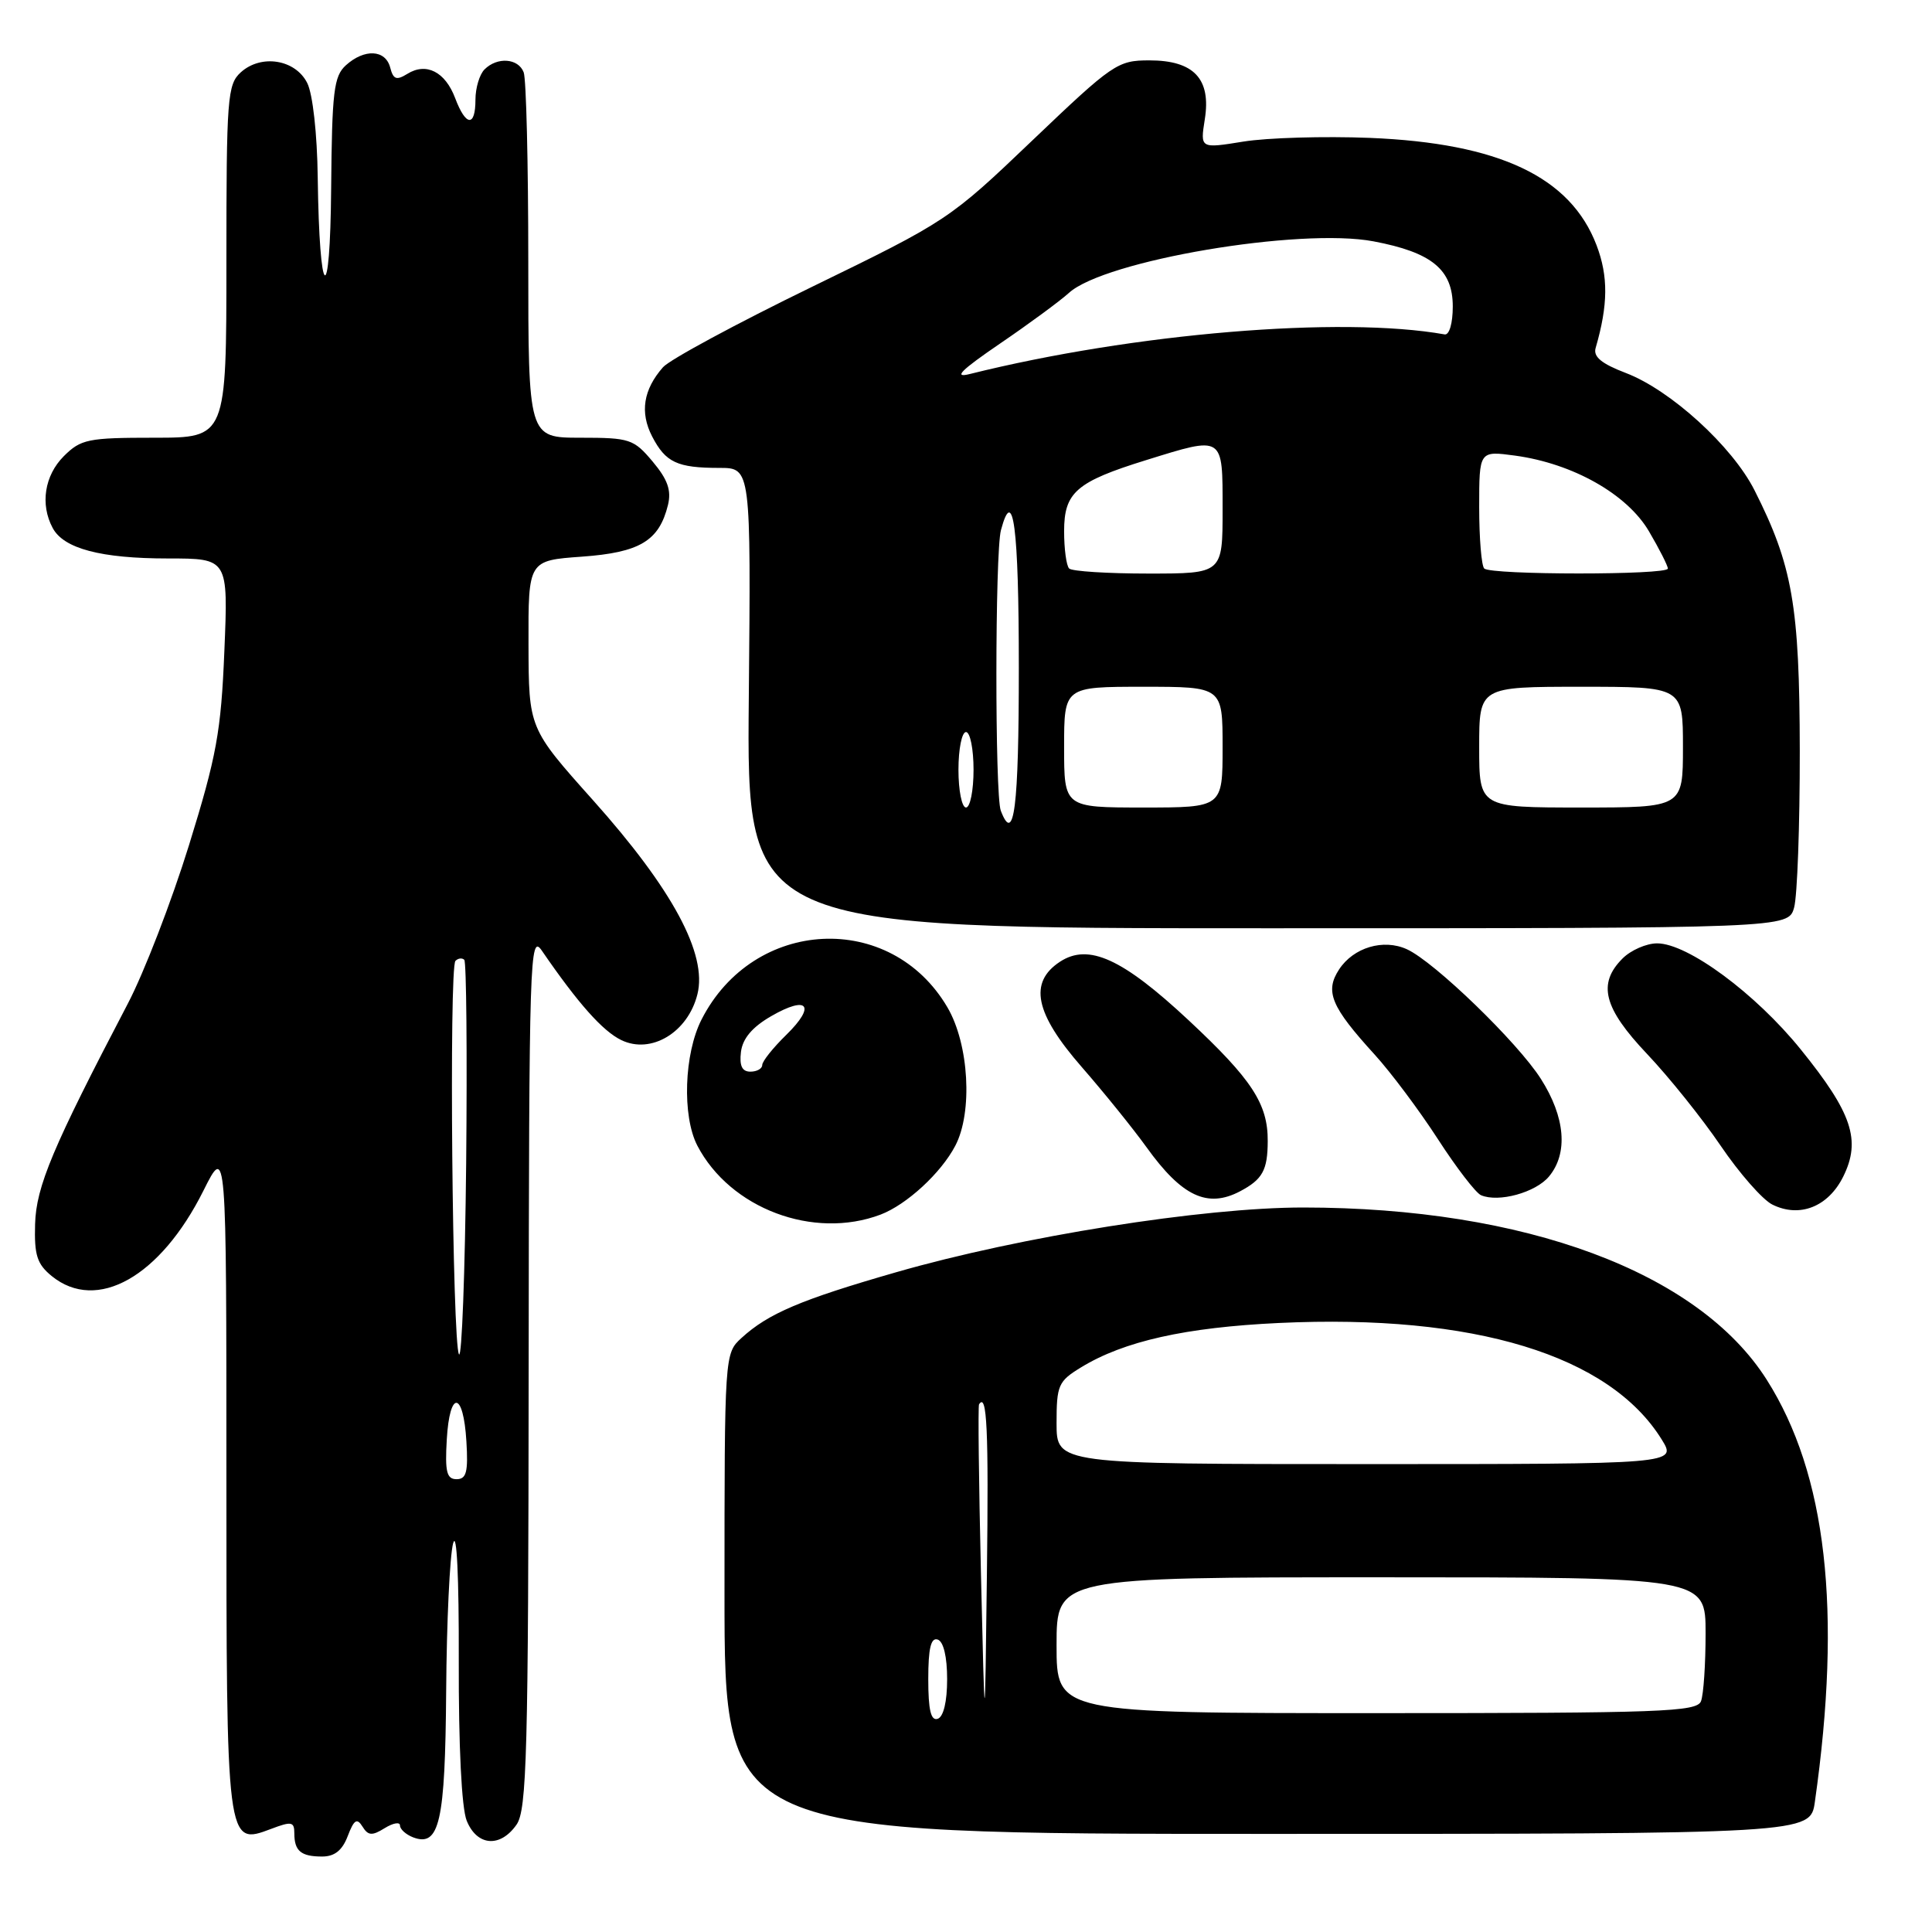 <?xml version="1.0" encoding="UTF-8" standalone="no"?>
<!DOCTYPE svg PUBLIC "-//W3C//DTD SVG 1.1//EN" "http://www.w3.org/Graphics/SVG/1.1/DTD/svg11.dtd" >
<svg xmlns="http://www.w3.org/2000/svg" xmlns:xlink="http://www.w3.org/1999/xlink" version="1.1" viewBox="0 0 256 256">
 <g >
 <path fill="currentColor"
d=" M 46.08 243.28 C 46.91 241.11 47.30 240.86 48.03 242.03 C 48.78 243.24 49.30 243.28 50.97 242.24 C 52.09 241.55 53.00 241.39 53.00 241.88 C 53.00 242.38 53.78 243.08 54.72 243.45 C 58.24 244.80 58.99 241.45 59.12 224.06 C 59.18 214.95 59.60 206.15 60.04 204.50 C 60.52 202.71 60.82 208.94 60.79 220.00 C 60.76 231.36 61.16 239.56 61.84 241.25 C 63.20 244.62 66.28 244.87 68.44 241.78 C 69.81 239.83 70.01 232.37 70.05 181.53 C 70.10 126.63 70.20 123.63 71.80 125.97 C 76.59 132.95 79.86 136.63 82.33 137.82 C 86.28 139.73 91.15 136.80 92.41 131.75 C 93.75 126.43 89.11 117.81 78.55 106.00 C 70.06 96.50 70.06 96.50 70.03 85.38 C 70.00 74.27 70.00 74.27 77.10 73.76 C 84.78 73.21 87.34 71.67 88.51 66.91 C 88.98 64.97 88.47 63.53 86.48 61.16 C 83.97 58.17 83.44 58.00 76.91 58.00 C 70.00 58.00 70.00 58.00 70.00 34.58 C 70.00 21.70 69.73 10.45 69.39 9.58 C 68.67 7.71 65.89 7.51 64.20 9.20 C 63.54 9.86 63.00 11.66 63.00 13.20 C 63.00 16.86 61.73 16.77 60.31 13.00 C 58.99 9.50 56.47 8.23 53.97 9.79 C 52.53 10.68 52.11 10.53 51.70 8.94 C 51.07 6.56 48.29 6.43 45.83 8.65 C 44.23 10.10 43.99 12.13 43.88 24.90 C 43.75 41.12 42.32 39.99 42.10 23.50 C 42.03 17.73 41.44 12.44 40.71 11.00 C 39.14 7.87 34.61 7.14 31.91 9.58 C 30.13 11.19 30.00 12.94 30.00 34.65 C 30.00 58.00 30.00 58.00 20.45 58.00 C 11.65 58.00 10.72 58.19 8.45 60.45 C 5.90 63.01 5.30 66.83 6.98 69.96 C 8.44 72.70 13.38 74.00 22.27 74.00 C 30.24 74.00 30.24 74.00 29.73 86.25 C 29.29 96.98 28.70 100.18 25.04 112.00 C 22.74 119.42 19.09 128.88 16.93 133.00 C 6.98 152.02 4.79 157.21 4.65 162.20 C 4.53 166.32 4.91 167.50 6.86 169.09 C 12.84 173.94 21.25 169.20 26.96 157.76 C 30.00 151.68 30.00 151.68 30.00 195.65 C 30.00 244.65 29.99 244.57 35.92 242.34 C 38.63 241.31 39.00 241.38 39.00 242.92 C 39.00 245.27 39.88 246.00 42.69 246.00 C 44.34 246.00 45.36 245.18 46.08 243.28 Z  M 240.48 238.75 C 244.09 213.38 242.03 195.32 234.10 182.82 C 225.05 168.55 202.06 160.01 172.68 160.00 C 159.36 160.00 135.24 163.83 118.74 168.58 C 106.12 172.21 101.80 174.04 98.25 177.29 C 96.01 179.34 96.00 179.45 96.00 211.17 C 96.00 243.00 96.00 243.00 167.94 243.00 C 239.88 243.00 239.88 243.00 240.48 238.75 Z  M 116.68 160.94 C 120.13 159.63 124.70 155.43 126.59 151.80 C 128.91 147.35 128.40 138.36 125.54 133.48 C 118.03 120.67 99.86 121.56 92.96 135.09 C 90.64 139.63 90.37 147.88 92.40 151.80 C 96.75 160.14 107.79 164.30 116.68 160.94 Z  M 244.24 155.90 C 246.62 151.09 245.42 147.48 238.62 139.07 C 232.63 131.65 223.63 125.00 219.58 125.00 C 218.16 125.00 216.10 125.90 215.00 127.00 C 211.65 130.35 212.47 133.56 218.25 139.66 C 221.14 142.71 225.53 148.18 228.00 151.82 C 230.47 155.46 233.55 158.97 234.84 159.61 C 238.46 161.41 242.25 159.91 244.24 155.90 Z  M 164.32 157.85 C 167.29 156.28 167.97 155.06 167.98 151.20 C 168.01 146.27 165.88 143.02 157.52 135.21 C 148.74 127.01 144.24 124.96 140.46 127.43 C 136.28 130.17 137.12 134.27 143.34 141.39 C 146.27 144.75 150.13 149.53 151.91 152.00 C 156.60 158.53 159.99 160.13 164.32 157.85 Z  M 205.25 155.89 C 207.81 152.81 207.41 148.03 204.17 142.95 C 201.09 138.11 190.06 127.44 186.42 125.78 C 183.31 124.36 179.35 125.54 177.44 128.45 C 175.52 131.38 176.37 133.40 182.16 139.75 C 184.29 142.09 188.05 147.11 190.51 150.91 C 192.97 154.72 195.55 158.07 196.24 158.37 C 198.56 159.37 203.48 158.02 205.25 155.89 Z  M 237.73 120.25 C 238.15 118.74 238.49 109.40 238.48 99.50 C 238.45 80.24 237.52 74.92 232.47 64.94 C 229.52 59.12 221.36 51.69 215.45 49.43 C 212.20 48.19 211.09 47.27 211.43 46.11 C 213.09 40.39 213.12 36.62 211.55 32.49 C 208.09 23.43 198.65 18.97 181.50 18.27 C 175.45 18.03 167.92 18.25 164.76 18.76 C 159.03 19.69 159.03 19.69 159.64 15.82 C 160.50 10.45 158.20 8.00 152.30 8.00 C 148.08 8.00 147.46 8.43 136.80 18.60 C 125.83 29.08 125.51 29.29 107.59 38.01 C 97.62 42.86 88.74 47.65 87.85 48.66 C 85.24 51.63 84.77 54.65 86.41 57.83 C 88.20 61.28 89.73 62.00 95.33 62.00 C 99.50 62.00 99.50 62.00 99.22 92.50 C 98.94 123.00 98.94 123.00 167.95 123.00 C 236.96 123.00 236.96 123.00 237.73 120.25 Z  M 59.20 190.75 C 59.58 184.14 61.40 184.30 61.80 190.99 C 62.05 195.05 61.80 196.00 60.50 196.00 C 59.19 196.00 58.95 195.03 59.20 190.75 Z  M 60.82 179.46 C 59.94 178.11 59.48 128.18 60.35 127.32 C 60.71 126.96 61.23 126.90 61.52 127.18 C 61.80 127.47 61.91 139.58 61.77 154.10 C 61.62 168.62 61.19 180.03 60.82 179.46 Z  M 129.98 208.50 C 129.70 196.40 129.58 186.31 129.73 186.08 C 130.78 184.46 131.01 189.39 130.77 208.60 C 130.50 230.50 130.50 230.50 129.98 208.50 Z  M 123.00 222.50 C 123.00 218.41 123.35 216.95 124.25 217.25 C 125.02 217.51 125.50 219.52 125.50 222.50 C 125.50 225.48 125.02 227.49 124.25 227.75 C 123.35 228.05 123.00 226.59 123.00 222.50 Z  M 140.00 218.00 C 140.00 209.00 140.00 209.00 183.00 209.00 C 226.00 209.00 226.00 209.00 226.00 216.42 C 226.00 220.50 225.73 224.55 225.39 225.42 C 224.85 226.83 220.13 227.00 182.39 227.00 C 140.00 227.00 140.00 227.00 140.00 218.00 Z  M 140.00 188.58 C 140.00 183.54 140.23 183.02 143.25 181.18 C 148.92 177.71 157.11 175.88 169.50 175.30 C 195.32 174.09 213.27 179.57 220.19 190.75 C 222.20 194.00 222.20 194.00 181.10 194.00 C 140.00 194.00 140.00 194.00 140.00 188.58 Z  M 98.18 139.39 C 98.40 137.61 99.67 136.10 102.18 134.65 C 107.04 131.84 108.17 133.23 104.18 137.13 C 102.43 138.84 101.00 140.63 101.00 141.12 C 101.00 141.60 100.30 142.00 99.43 142.00 C 98.33 142.00 97.96 141.23 98.18 139.39 Z  M 132.61 107.42 C 131.82 105.37 131.84 73.20 132.63 70.25 C 134.26 64.16 135.00 69.86 135.00 88.50 C 135.00 107.05 134.37 112.02 132.61 107.42 Z  M 127.00 102.00 C 127.00 99.25 127.45 97.00 128.00 97.00 C 128.55 97.00 129.00 99.25 129.00 102.00 C 129.00 104.75 128.55 107.00 128.00 107.00 C 127.45 107.00 127.00 104.75 127.00 102.00 Z  M 141.00 99.00 C 141.00 91.00 141.00 91.00 151.50 91.00 C 162.00 91.00 162.00 91.00 162.00 99.00 C 162.00 107.00 162.00 107.00 151.50 107.00 C 141.00 107.00 141.00 107.00 141.00 99.00 Z  M 196.00 99.00 C 196.00 91.00 196.00 91.00 209.50 91.00 C 223.00 91.00 223.00 91.00 223.00 99.00 C 223.00 107.00 223.00 107.00 209.50 107.00 C 196.00 107.00 196.00 107.00 196.00 99.00 Z  M 141.67 75.33 C 141.30 74.97 141.00 72.74 141.00 70.39 C 141.00 65.24 142.61 63.84 151.86 60.97 C 162.20 57.76 162.00 57.63 162.00 67.50 C 162.00 76.00 162.00 76.00 152.17 76.00 C 146.76 76.00 142.03 75.70 141.67 75.33 Z  M 196.67 75.33 C 196.30 74.97 196.00 71.31 196.00 67.20 C 196.00 59.73 196.00 59.73 200.75 60.37 C 208.43 61.42 215.61 65.48 218.50 70.41 C 219.88 72.76 221.00 74.97 221.00 75.34 C 221.00 76.21 197.53 76.20 196.67 75.33 Z  M 132.50 45.53 C 136.35 42.91 140.46 39.88 141.64 38.81 C 146.35 34.51 172.22 30.13 182.00 31.98 C 189.73 33.44 192.50 35.72 192.50 40.61 C 192.50 42.84 192.04 44.42 191.42 44.31 C 177.71 41.86 150.21 44.15 128.50 49.56 C 126.27 50.12 127.29 49.09 132.50 45.53 Z "/>
</g>
</svg>